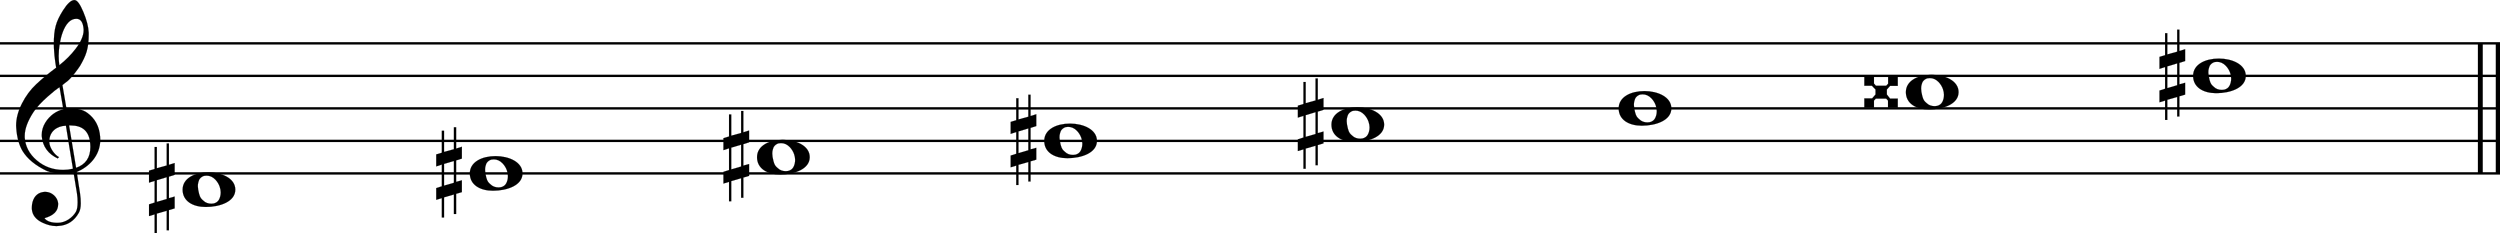 <svg xmlns="http://www.w3.org/2000/svg" xmlns:xlink="http://www.w3.org/1999/xlink" id="u1lml1l7" overflow="visible" version="1.1" viewBox="0 0 1384 129"><desc>Engraved by Verovio 5.4.0-d051892</desc><defs><path id="E050-u1lml1l7" d="M441-245c-23-4-48-6-76-6-59 0-102 7-130 20-88 42-150 93-187 154C22-33 5 26 0 99c0 6-1 13-1 19 0 54 15 111 45 170 29 57 65 106 110 148s96 85 153 127c-3 16-8 46-13 92-4 43-5 73-5 89 0 117 16 172 69 257 34 54 64 82 89 82 21 0 43-30 69-92s39-115 41-159v-15c0-109-21-162-67-241-13-20-63-90-98-118-13-9-25-19-37-29l31-181c8 1 18 2 28 2 58 0 102-12 133-35 59-43 92-104 98-184 1-7 1-15 1-22 0-123-87-209-181-248 8-57 17-110 25-162 5-31 6-58 6-80 0-30-5-53-14-70-35-64-88-99-158-103-5 0-11-1-16-1-37 0-72 10-108 27-50 24-77 59-80 105v11c0 29 7 55 20 76 18 28 45 42 79 44h6c49 0 93-42 97-87v-9c0-51-34-86-105-106q25.5-36 102-36c62 0 116 43 140 85 9 16 13 41 13 74 0 20-1 42-5 67-8 53-18 106-26 159zm20 1184c-95 0-135-175-135-286 0-24 2-48 5-71 50 39 92 82 127 128 40 53 60 100 60 140v8c-4 53-22 81-55 81zm-55-820 54-326c73 25 110 78 110 161 0 7 0 15-1 23-7 95-57 142-151 142zm-24-2c-72-2-128-47-128-120v-7c2-46 43-99 75-115-3-2-7-5-10-10-70 33-116 88-123 172v11c0 68 44 126 88 159q34.5 25.5 78 36l-29 170c-21-13-52-37-92-73-50-44-86-84-109-119C87 152 65 91 65 39V26c5-68 35-127 93-176s125-73 203-73q37.5 0 75 9c-19 111-36 221-54 331z" transform="scale(1 -1)"/><path id="E0A2-u1lml1l7" d="M198 133c102 0 207-45 207-133 0-92-118-133-227-133C77-133 0-87 0 0c0 88 93 133 198 133zm95-154c0 14-3 29-8 44q-10.5 30-33 54c-20 21-43 31-68 31l-20-2c-15-5-27-14-36-28-4-9-6-17-8-24s-3-16-3-27q0-22.5 9-57c9-34.5 18-41 34-55 15-15 36-23 62-23 4 0 10 1 18 2 19 5 32 15 40 30s13 34 13 55z" transform="scale(1 -1)"/><path id="E262-u1lml1l7" d="M136 186v169h17V191l44 14v-91l-44-14V-65l44 12v-91l-44-13v-155h-17v150l-76-22v-155H43v149L0-203v90l43 14V68L0 54v92l43 13v169h17V165zM60 73V-94l76 22V96z" transform="scale(1 -1)"/><path id="E263-u1lml1l7" d="M0 120h74V66l15-17h79l15 16v55h74V48h-59l-25-28v-38l25-32h59v-70h-75v55l-14 15H88L74-65v-55H0v72h60l26 30v38L58 49H0z" transform="scale(1 -1)"/></defs><style>#u1lml1l7 path{stroke:currentColor}</style><svg class="definition-scale" color="#000" viewBox="0 0 13840 1290"><g style="font-family:Times,serif"><g id="i1tu70yd" class="system"><g id="l17n0yn5" class="measure"><g id="u1esop61" class="staff"><path stroke-width="13" d="M0 240h13843M0 420h13843M0 600h13843M0 780h13843M0 960h13843"/><use xlink:href="#E050-u1lml1l7" id="v680wfh" class="clef" transform="matrix(.72 0 0 .72 90 780)"/><g id="v1tgeqsq" class="layer"><g id="n1" class="note"><use xlink:href="#E0A2-u1lml1l7" class="notehead" transform="matrix(.72 0 0 .72 1011 1050)"/><use xlink:href="#E262-u1lml1l7" id="x10350tz" class="accid" transform="matrix(.72 0 0 .72 825 1050)"/></g><g id="n2" class="note"><use xlink:href="#E0A2-u1lml1l7" class="notehead" transform="matrix(.72 0 0 .72 2601 960)"/><use xlink:href="#E262-u1lml1l7" id="za9f16i" class="accid" transform="matrix(.72 0 0 .72 2415 960)"/></g><g id="n3" class="note"><use xlink:href="#E0A2-u1lml1l7" class="notehead" transform="matrix(.72 0 0 .72 4191 870)"/><use xlink:href="#E262-u1lml1l7" id="bamu6e7" class="accid" transform="matrix(.72 0 0 .72 4005 870)"/></g><g id="n4" class="note"><use xlink:href="#E0A2-u1lml1l7" class="notehead" transform="matrix(.72 0 0 .72 5781 780)"/><use xlink:href="#E262-u1lml1l7" id="d1a5deem" class="accid" transform="matrix(.72 0 0 .72 5595 780)"/></g><g id="n5" class="note"><use xlink:href="#E0A2-u1lml1l7" class="notehead" transform="matrix(.72 0 0 .72 7371 690)"/><use xlink:href="#E262-u1lml1l7" id="f3ys05k" class="accid" transform="matrix(.72 0 0 .72 7185 690)"/></g><g id="n6" class="note"><use xlink:href="#E0A2-u1lml1l7" class="notehead" transform="matrix(.72 0 0 .72 8961 600)"/></g><g id="n7" class="note"><use xlink:href="#E0A2-u1lml1l7" class="notehead" transform="matrix(.72 0 0 .72 10551 510)"/><use xlink:href="#E263-u1lml1l7" id="i1g7pnjx" class="accid" transform="matrix(.72 0 0 .72 10321 510)"/></g><g id="n8" class="note"><use xlink:href="#E0A2-u1lml1l7" class="notehead" transform="matrix(.72 0 0 .72 12141 420)"/><use xlink:href="#E262-u1lml1l7" id="ke5d3oy" class="accid" transform="matrix(.72 0 0 .72 11955 420)"/></g></g></g><g id="t1qsgddd" class="barLine"><path stroke-width="27" d="M13731 240v720M13830 240v720"/></g></g></g></g></svg></svg>